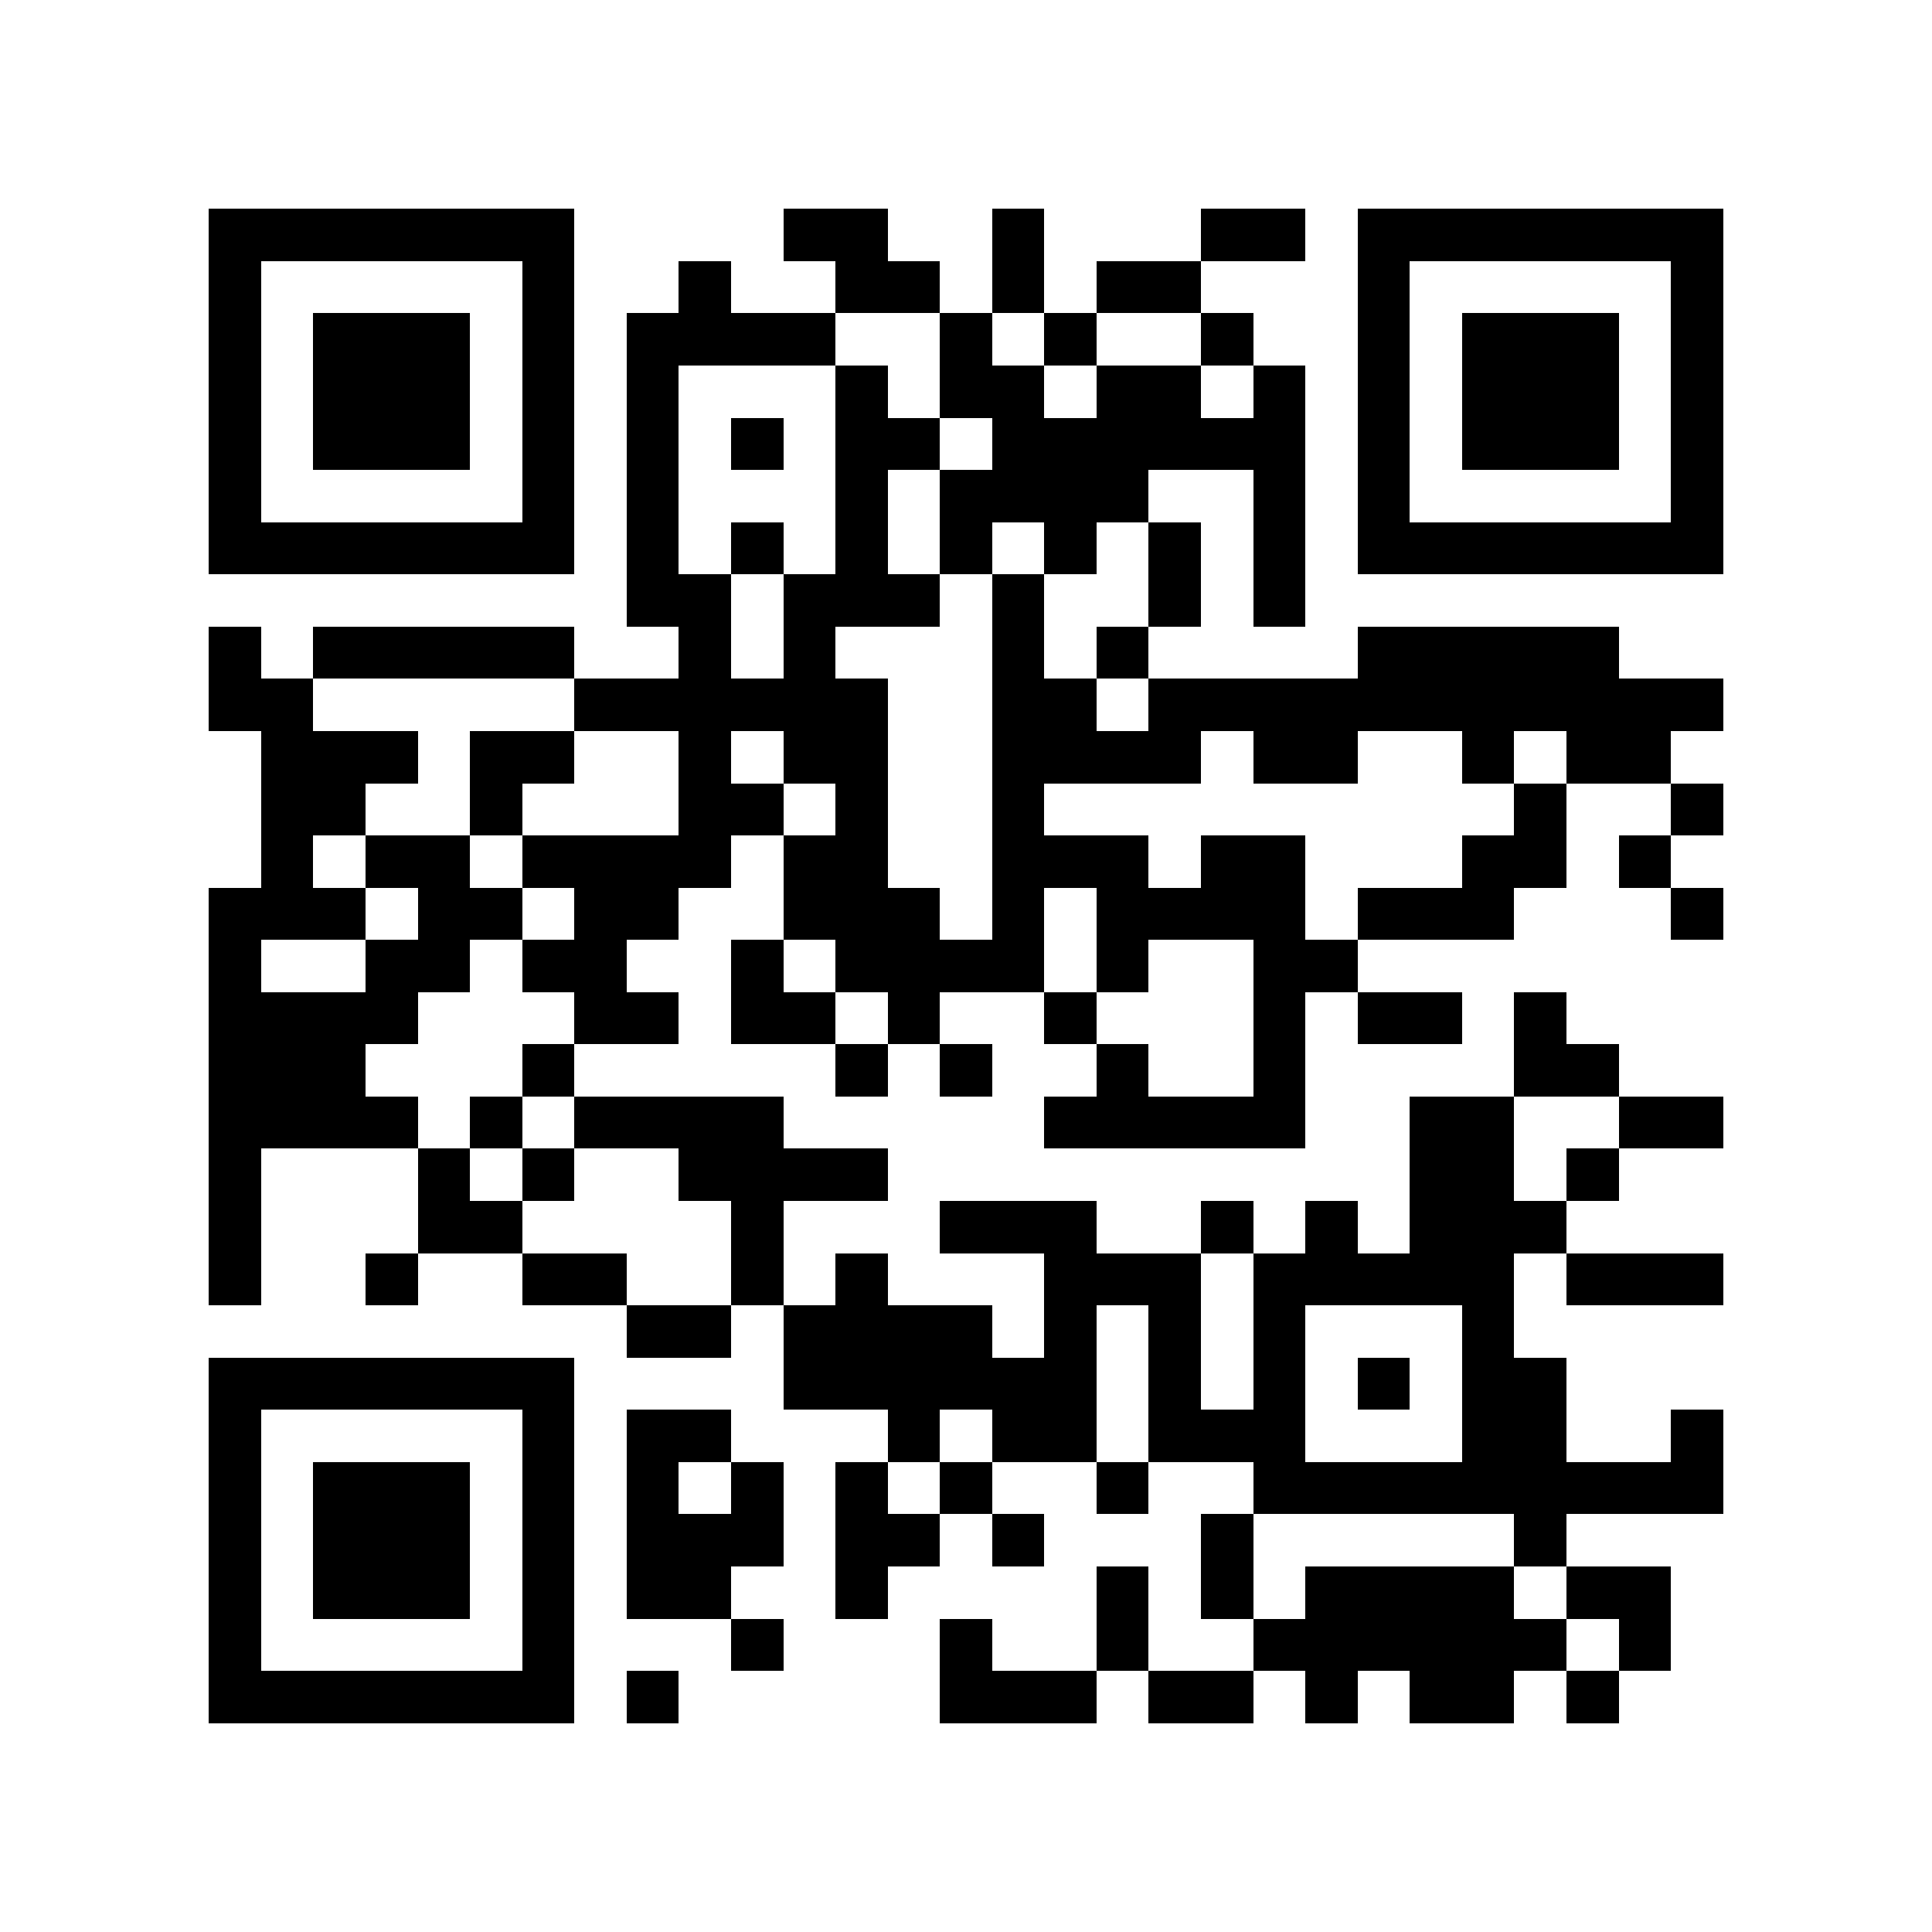 <?xml version="1.0" encoding="utf-8"?><!DOCTYPE svg PUBLIC "-//W3C//DTD SVG 1.1//EN" "http://www.w3.org/Graphics/SVG/1.1/DTD/svg11.dtd"><svg xmlns="http://www.w3.org/2000/svg" viewBox="0 0 37 37" shape-rendering="crispEdges"><path fill="#ffffff" d="M0 0h37v37H0z"/><path stroke="#000000" d="M4 4.5h7m4 0h2m2 0h1m3 0h2m1 0h7M4 5.5h1m5 0h1m2 0h1m2 0h2m1 0h1m1 0h2m3 0h1m5 0h1M4 6.5h1m1 0h3m1 0h1m1 0h4m2 0h1m1 0h1m2 0h1m2 0h1m1 0h3m1 0h1M4 7.5h1m1 0h3m1 0h1m1 0h1m3 0h1m1 0h2m1 0h2m1 0h1m1 0h1m1 0h3m1 0h1M4 8.5h1m1 0h3m1 0h1m1 0h1m1 0h1m1 0h2m1 0h6m1 0h1m1 0h3m1 0h1M4 9.5h1m5 0h1m1 0h1m3 0h1m1 0h4m2 0h1m1 0h1m5 0h1M4 10.5h7m1 0h1m1 0h1m1 0h1m1 0h1m1 0h1m1 0h1m1 0h1m1 0h7M12 11.5h2m1 0h3m1 0h1m2 0h1m1 0h1M4 12.5h1m1 0h5m2 0h1m1 0h1m3 0h1m1 0h1m4 0h5M4 13.5h2m5 0h6m2 0h2m1 0h11M5 14.5h3m1 0h2m2 0h1m1 0h2m2 0h4m1 0h2m2 0h1m1 0h2M5 15.5h2m2 0h1m3 0h2m1 0h1m2 0h1m9 0h1m2 0h1M5 16.5h1m1 0h2m1 0h4m1 0h2m2 0h3m1 0h2m3 0h2m1 0h1M4 17.5h3m1 0h2m1 0h2m2 0h3m1 0h1m1 0h4m1 0h3m3 0h1M4 18.5h1m2 0h2m1 0h2m2 0h1m1 0h4m1 0h1m2 0h2M4 19.5h4m3 0h2m1 0h2m1 0h1m2 0h1m3 0h1m1 0h2m1 0h1M4 20.5h3m3 0h1m5 0h1m1 0h1m2 0h1m2 0h1m4 0h2M4 21.5h4m1 0h1m1 0h4m5 0h5m2 0h2m2 0h2M4 22.5h1m3 0h1m1 0h1m2 0h4m10 0h2m1 0h1M4 23.5h1m3 0h2m4 0h1m3 0h3m2 0h1m1 0h1m1 0h3M4 24.5h1m2 0h1m2 0h2m2 0h1m1 0h1m3 0h3m1 0h5m1 0h3M12 25.5h2m1 0h4m1 0h1m1 0h1m1 0h1m3 0h1M4 26.5h7m4 0h6m1 0h1m1 0h1m1 0h1m1 0h2M4 27.5h1m5 0h1m1 0h2m3 0h1m1 0h2m1 0h3m3 0h2m2 0h1M4 28.5h1m1 0h3m1 0h1m1 0h1m1 0h1m1 0h1m1 0h1m2 0h1m2 0h9M4 29.5h1m1 0h3m1 0h1m1 0h3m1 0h2m1 0h1m3 0h1m5 0h1M4 30.5h1m1 0h3m1 0h1m1 0h2m2 0h1m4 0h1m1 0h1m1 0h4m1 0h2M4 31.5h1m5 0h1m3 0h1m3 0h1m2 0h1m2 0h6m1 0h1M4 32.5h7m1 0h1m5 0h3m1 0h2m1 0h1m1 0h2m1 0h1"/></svg>
